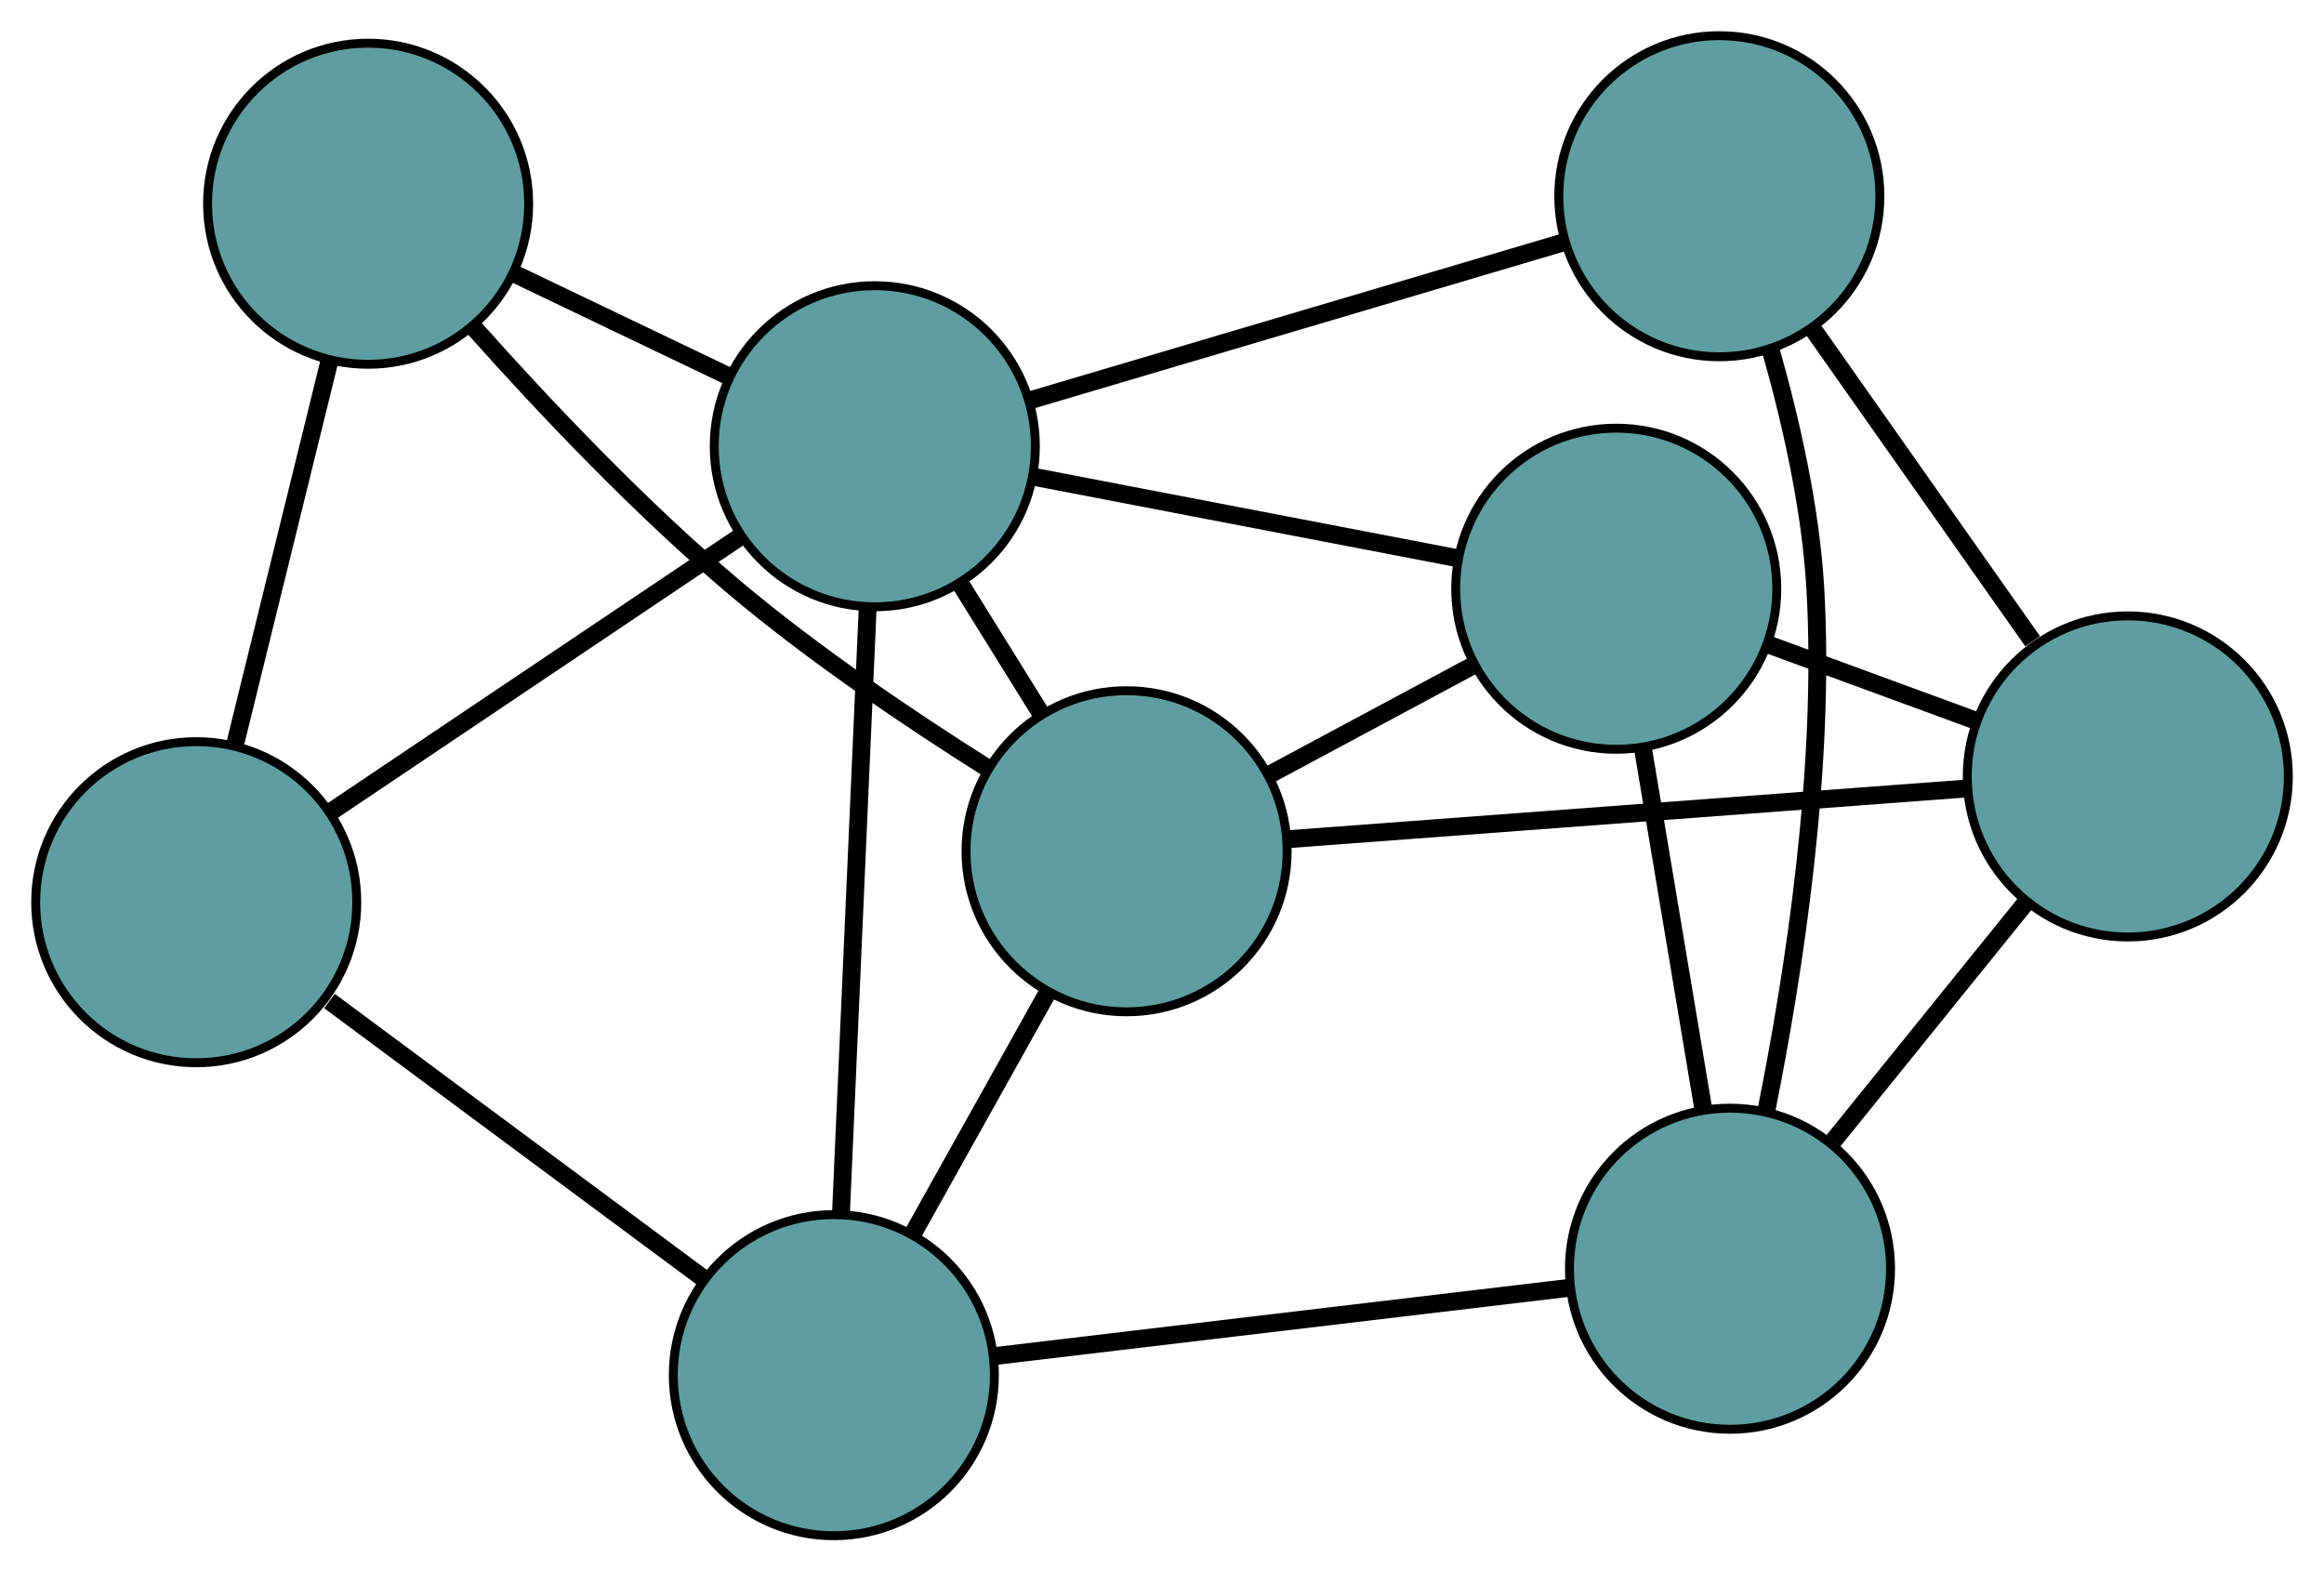 <?xml version="1.0" encoding="UTF-8" standalone="no"?>
<!DOCTYPE svg PUBLIC "-//W3C//DTD SVG 1.1//EN"
 "http://www.w3.org/Graphics/SVG/1.1/DTD/svg11.dtd">
<!-- Generated by graphviz version 2.36.0 (20140111.2315)
 -->
<!-- Title: G Pages: 1 -->
<svg width="100%" height="100%"
 viewBox="0.00 0.00 260.55 176.18" xmlns="http://www.w3.org/2000/svg" xmlns:xlink="http://www.w3.org/1999/xlink">
<g id="graph0" class="graph" transform="scale(1 1) rotate(0) translate(4 172.176)">
<title>G</title>
<!-- 0 -->
<g id="node1" class="node"><title>0</title>
<ellipse fill="cadetblue" stroke="black" cx="177.201" cy="-106.172" rx="18" ry="18"/>
</g>
<!-- 4 -->
<g id="node5" class="node"><title>4</title>
<ellipse fill="cadetblue" stroke="black" cx="234.554" cy="-85.126" rx="18" ry="18"/>
</g>
<!-- 0&#45;&#45;4 -->
<g id="edge1" class="edge"><title>0&#45;&#45;4</title>
<path fill="none" stroke="black" stroke-width="2" d="M194.409,-99.857C201.668,-97.194 210.1,-94.099 217.358,-91.436"/>
</g>
<!-- 6 -->
<g id="node7" class="node"><title>6</title>
<ellipse fill="cadetblue" stroke="black" cx="189.954" cy="-29.933" rx="18" ry="18"/>
</g>
<!-- 0&#45;&#45;6 -->
<g id="edge2" class="edge"><title>0&#45;&#45;6</title>
<path fill="none" stroke="black" stroke-width="2" d="M180.223,-88.104C182.256,-75.951 184.925,-59.997 186.954,-47.871"/>
</g>
<!-- 7 -->
<g id="node8" class="node"><title>7</title>
<ellipse fill="cadetblue" stroke="black" cx="122.303" cy="-76.737" rx="18" ry="18"/>
</g>
<!-- 0&#45;&#45;7 -->
<g id="edge3" class="edge"><title>0&#45;&#45;7</title>
<path fill="none" stroke="black" stroke-width="2" d="M161.322,-97.658C154.102,-93.787 145.575,-89.215 138.336,-85.334"/>
</g>
<!-- 8 -->
<g id="node9" class="node"><title>8</title>
<ellipse fill="cadetblue" stroke="black" cx="94.076" cy="-122.145" rx="18" ry="18"/>
</g>
<!-- 0&#45;&#45;8 -->
<g id="edge4" class="edge"><title>0&#45;&#45;8</title>
<path fill="none" stroke="black" stroke-width="2" d="M159.164,-109.638C145.126,-112.335 125.748,-116.059 111.792,-118.74"/>
</g>
<!-- 1 -->
<g id="node2" class="node"><title>1</title>
<ellipse fill="cadetblue" stroke="black" cx="188.759" cy="-150.176" rx="18" ry="18"/>
</g>
<!-- 1&#45;&#45;4 -->
<g id="edge5" class="edge"><title>1&#45;&#45;4</title>
<path fill="none" stroke="black" stroke-width="2" d="M199.151,-135.415C206.54,-124.919 216.435,-110.863 223.885,-100.28"/>
</g>
<!-- 1&#45;&#45;6 -->
<g id="edge6" class="edge"><title>1&#45;&#45;6</title>
<path fill="none" stroke="black" stroke-width="2" d="M194.543,-132.854C196.814,-124.847 199.005,-115.149 199.521,-106.205 200.681,-86.087 197.144,-63.166 194.048,-47.748"/>
</g>
<!-- 1&#45;&#45;8 -->
<g id="edge7" class="edge"><title>1&#45;&#45;8</title>
<path fill="none" stroke="black" stroke-width="2" d="M171.393,-145.035C154.416,-140.009 128.702,-132.396 111.653,-127.348"/>
</g>
<!-- 2 -->
<g id="node3" class="node"><title>2</title>
<ellipse fill="cadetblue" stroke="black" cx="89.484" cy="-18" rx="18" ry="18"/>
</g>
<!-- 5 -->
<g id="node6" class="node"><title>5</title>
<ellipse fill="cadetblue" stroke="black" cx="18" cy="-71.026" rx="18" ry="18"/>
</g>
<!-- 2&#45;&#45;5 -->
<g id="edge8" class="edge"><title>2&#45;&#45;5</title>
<path fill="none" stroke="black" stroke-width="2" d="M75.018,-28.731C62.779,-37.809 45.307,-50.77 32.937,-59.946"/>
</g>
<!-- 2&#45;&#45;6 -->
<g id="edge9" class="edge"><title>2&#45;&#45;6</title>
<path fill="none" stroke="black" stroke-width="2" d="M107.446,-20.133C125.621,-22.292 153.569,-25.611 171.809,-27.778"/>
</g>
<!-- 2&#45;&#45;7 -->
<g id="edge10" class="edge"><title>2&#45;&#45;7</title>
<path fill="none" stroke="black" stroke-width="2" d="M98.279,-33.74C102.988,-42.168 108.772,-52.519 113.484,-60.953"/>
</g>
<!-- 2&#45;&#45;8 -->
<g id="edge11" class="edge"><title>2&#45;&#45;8</title>
<path fill="none" stroke="black" stroke-width="2" d="M90.284,-36.141C91.122,-55.139 92.43,-84.811 93.27,-103.862"/>
</g>
<!-- 3 -->
<g id="node4" class="node"><title>3</title>
<ellipse fill="cadetblue" stroke="black" cx="37.27" cy="-149.334" rx="18" ry="18"/>
</g>
<!-- 3&#45;&#45;5 -->
<g id="edge12" class="edge"><title>3&#45;&#45;5</title>
<path fill="none" stroke="black" stroke-width="2" d="M32.897,-131.564C29.744,-118.749 25.505,-101.524 22.355,-88.725"/>
</g>
<!-- 3&#45;&#45;7 -->
<g id="edge13" class="edge"><title>3&#45;&#45;7</title>
<path fill="none" stroke="black" stroke-width="2" d="M49.165,-135.399C57.022,-126.581 67.788,-115.203 78.378,-106.278 87.232,-98.816 98.011,-91.543 106.676,-86.081"/>
</g>
<!-- 3&#45;&#45;8 -->
<g id="edge14" class="edge"><title>3&#45;&#45;8</title>
<path fill="none" stroke="black" stroke-width="2" d="M53.701,-141.47C61.172,-137.894 69.996,-133.67 77.486,-130.085"/>
</g>
<!-- 4&#45;&#45;6 -->
<g id="edge15" class="edge"><title>4&#45;&#45;6</title>
<path fill="none" stroke="black" stroke-width="2" d="M223.068,-70.912C216.461,-62.736 208.183,-52.491 201.556,-44.29"/>
</g>
<!-- 4&#45;&#45;7 -->
<g id="edge16" class="edge"><title>4&#45;&#45;7</title>
<path fill="none" stroke="black" stroke-width="2" d="M216.519,-83.778C195.572,-82.213 161.222,-79.646 140.294,-78.082"/>
</g>
<!-- 5&#45;&#45;8 -->
<g id="edge17" class="edge"><title>5&#45;&#45;8</title>
<path fill="none" stroke="black" stroke-width="2" d="M33.03,-81.125C46.367,-90.087 65.75,-103.111 79.077,-112.066"/>
</g>
<!-- 7&#45;&#45;8 -->
<g id="edge18" class="edge"><title>7&#45;&#45;8</title>
<path fill="none" stroke="black" stroke-width="2" d="M112.747,-92.11C109.804,-96.844 106.565,-102.055 103.623,-106.788"/>
</g>
</g>
</svg>


